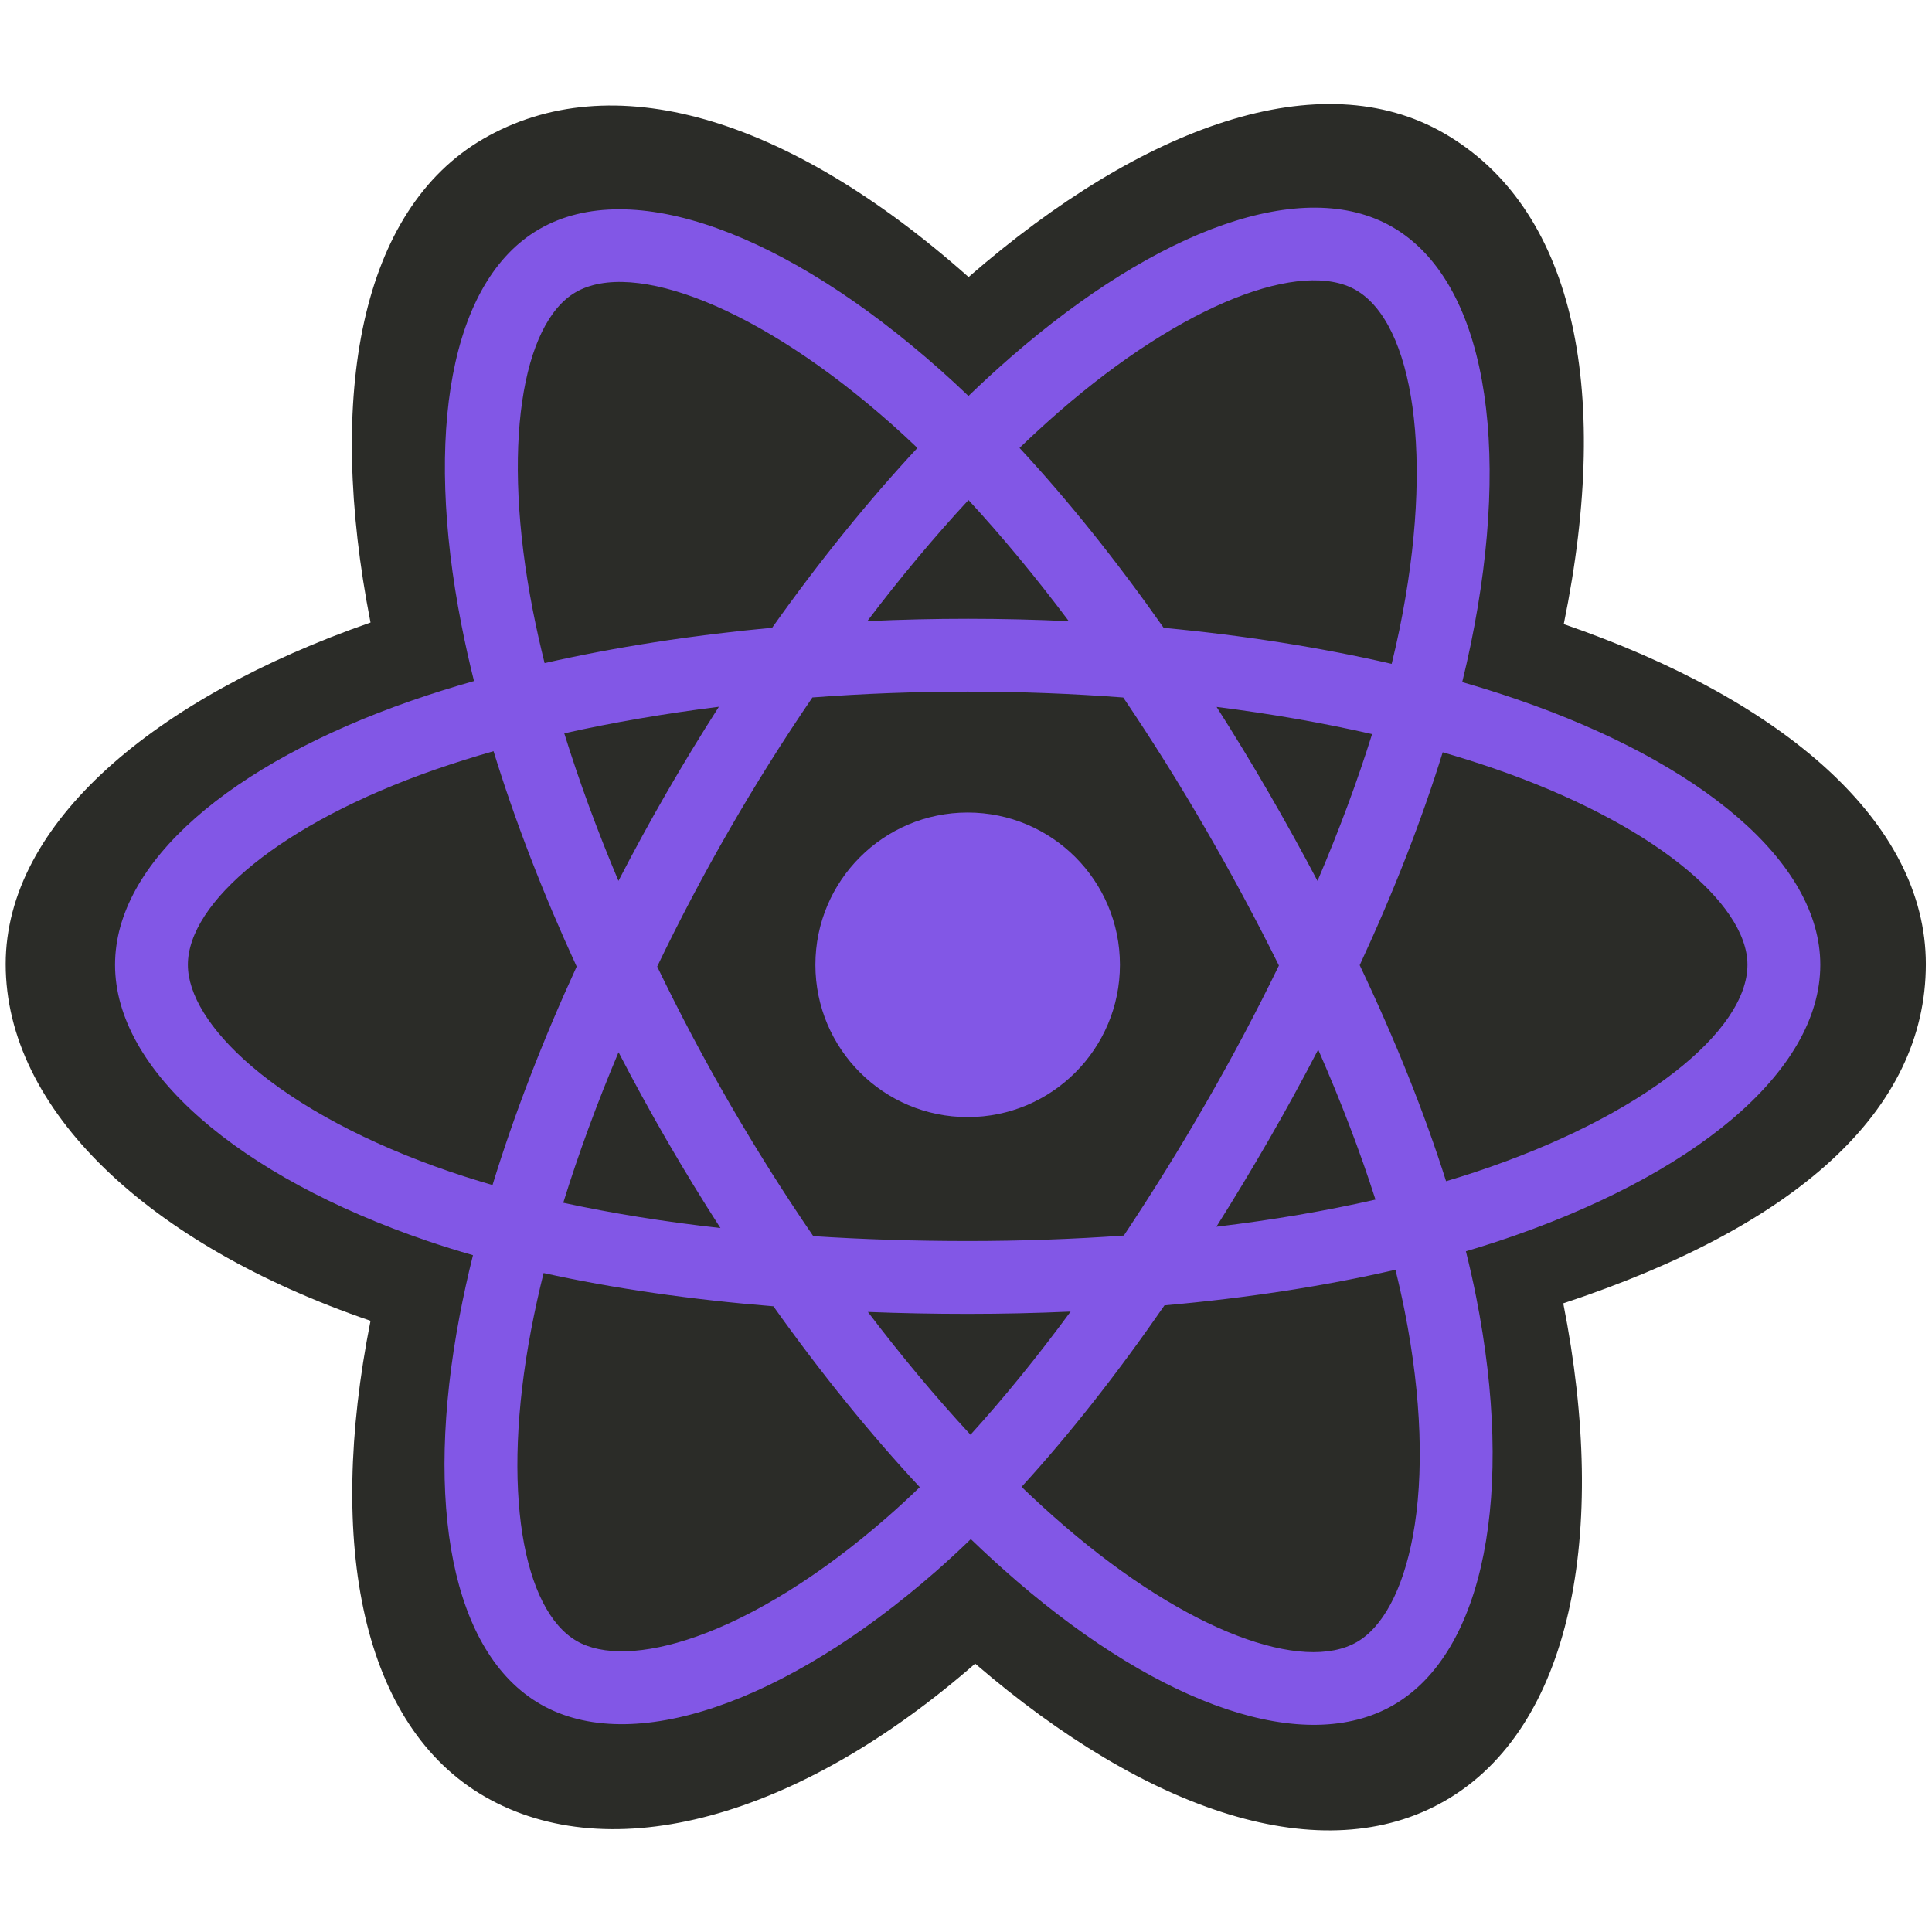 <svg width="256" height="256" viewBox="0 0 256 256" fill="none" xmlns="http://www.w3.org/2000/svg">
<path d="M0.754 127.75C0.754 146.965 19.517 164.902 49.097 175.013C43.19 204.75 48.039 228.719 64.233 238.058C80.878 247.658 105.676 241.013 129.213 220.438C152.156 240.182 175.343 247.952 191.523 238.586C208.153 228.959 213.21 203.365 207.14 172.699C237.95 162.513 255.184 147.218 255.184 127.75C255.184 108.981 236.387 92.744 207.205 82.698C213.74 50.765 208.203 27.378 191.338 17.653C175.079 8.277 151.622 16.449 128.342 36.709C104.122 15.205 80.897 8.64 64.05 18.392C47.806 27.795 43.171 52.2 49.097 82.487C20.515 92.452 0.754 109.057 0.754 127.75Z" fill="#2B2C28"/>
<path d="M201.025 92.674C198.62 91.849 196.194 91.085 193.751 90.382C194.156 88.735 194.531 87.081 194.875 85.421C200.381 58.693 196.781 37.161 184.487 30.073C172.7 23.275 153.422 30.363 133.952 47.306C132.033 48.979 130.157 50.701 128.326 52.469C127.099 51.293 125.851 50.14 124.582 49.011C104.177 30.893 83.724 23.259 71.443 30.368C59.667 37.185 56.179 57.428 61.136 82.758C61.629 85.266 62.186 87.762 62.806 90.242C59.912 91.064 57.117 91.94 54.443 92.872C30.521 101.212 15.243 114.284 15.243 127.842C15.243 141.846 31.643 155.892 56.561 164.408C58.581 165.095 60.619 165.732 62.671 166.318C62.004 168.99 61.412 171.68 60.896 174.385C56.17 199.275 59.861 219.038 71.606 225.813C83.737 232.808 104.097 225.618 123.923 208.288C125.49 206.918 127.063 205.465 128.638 203.942C130.622 205.856 132.659 207.714 134.746 209.515C153.95 226.04 172.916 232.713 184.651 225.92C196.771 218.904 200.709 197.673 195.595 171.842C195.205 169.869 194.75 167.854 194.24 165.802C195.67 165.38 197.073 164.944 198.442 164.49C224.346 155.908 241.199 142.033 241.199 127.842C241.199 114.235 225.429 101.075 201.025 92.674V92.674Z" fill="#8257E6"/>
<path d="M195.406 155.328C194.171 155.737 192.903 156.132 191.611 156.515C188.751 147.462 184.891 137.835 180.169 127.89C184.676 118.18 188.386 108.677 191.166 99.682C193.477 100.352 195.721 101.057 197.883 101.802C218.793 108.999 231.547 119.642 231.547 127.842C231.547 136.577 217.771 147.917 195.406 155.328ZM186.126 173.717C188.387 185.139 188.71 195.466 187.212 203.539C185.866 210.793 183.16 215.629 179.814 217.566C172.693 221.688 157.464 216.33 141.042 202.198C139.159 200.578 137.262 198.848 135.36 197.018C141.727 190.054 148.09 181.958 154.3 172.968C165.224 171.999 175.544 170.414 184.903 168.251C185.363 170.111 185.773 171.934 186.126 173.717ZM92.276 216.854C85.319 219.311 79.778 219.381 76.429 217.45C69.301 213.34 66.339 197.47 70.38 176.185C70.861 173.669 71.411 171.168 72.03 168.683C81.285 170.73 91.53 172.203 102.48 173.091C108.731 181.888 115.278 189.974 121.876 197.055C120.474 198.411 119.038 199.733 117.571 201.019C108.804 208.683 100.019 214.119 92.277 216.854H92.276ZM59.683 155.274C48.665 151.508 39.566 146.614 33.329 141.274C27.725 136.474 24.895 131.709 24.895 127.842C24.895 119.615 37.162 109.12 57.621 101.987C60.189 101.096 62.782 100.28 65.398 99.54C68.226 108.737 71.935 118.353 76.411 128.077C71.877 137.946 68.115 147.715 65.261 157.02C63.388 156.484 61.528 155.902 59.683 155.274ZM70.609 80.904C66.362 59.201 69.182 42.83 76.279 38.722C83.839 34.346 100.554 40.586 118.172 56.229C119.298 57.229 120.429 58.276 121.562 59.359C114.998 66.408 108.511 74.433 102.314 83.179C91.687 84.164 81.514 85.746 72.162 87.865C71.586 85.558 71.068 83.237 70.609 80.904ZM168.076 104.971C165.867 101.155 163.576 97.388 161.205 93.671C168.415 94.581 175.322 95.791 181.808 97.272C179.861 103.513 177.434 110.039 174.576 116.729C172.488 112.767 170.321 108.847 168.076 104.971ZM128.329 66.257C132.781 71.08 137.24 76.466 141.626 82.309C132.729 81.888 123.817 81.886 114.92 82.303C119.31 76.514 123.807 71.136 128.329 66.257ZM88.327 105.037C86.11 108.882 83.984 112.778 81.949 116.722C79.138 110.055 76.733 103.5 74.769 97.17C81.216 95.727 88.091 94.548 95.254 93.653C92.856 97.393 90.547 101.189 88.327 105.037ZM95.46 162.72C88.06 161.894 81.081 160.775 74.636 159.372C76.631 152.93 79.089 146.234 81.96 139.424C84.003 143.371 86.139 147.269 88.366 151.116C90.638 155.04 93.004 158.909 95.46 162.72ZM128.596 190.109C124.021 185.172 119.458 179.712 115.001 173.839C119.327 174.009 123.738 174.095 128.221 174.095C132.827 174.095 137.38 173.992 141.861 173.792C137.461 179.772 133.018 185.24 128.596 190.109ZM174.668 139.077C177.688 145.961 180.234 152.621 182.256 158.954C175.704 160.449 168.631 161.653 161.178 162.547C163.566 158.761 165.879 154.927 168.115 151.049C170.388 147.107 172.573 143.116 174.668 139.077ZM159.753 146.227C156.33 152.173 152.715 158.006 148.913 163.717C142.209 164.196 135.281 164.443 128.221 164.443C121.19 164.443 114.35 164.224 107.763 163.797C103.862 158.099 100.179 152.256 96.72 146.28C93.277 140.335 90.062 134.262 87.08 128.074C90.054 121.884 93.26 115.807 96.691 109.858V109.86C100.121 103.909 103.776 98.091 107.647 92.418C114.367 91.91 121.257 91.644 128.222 91.644C135.218 91.644 142.117 91.912 148.835 92.424C152.667 98.088 156.299 103.886 159.722 109.807C163.165 115.743 166.413 121.79 169.463 127.937C166.445 134.147 163.205 140.247 159.753 146.227ZM179.666 38.435C187.232 42.799 190.175 60.396 185.421 83.473C185.109 84.976 184.771 86.474 184.405 87.965C175.031 85.802 164.851 84.192 154.193 83.192C147.984 74.351 141.551 66.312 135.093 59.354C136.785 57.722 138.518 56.133 140.289 54.588C156.971 40.07 172.562 34.338 179.666 38.435Z" fill="#2B2C28"/>
<path d="M128.221 107.665C139.365 107.665 148.398 116.699 148.398 127.842C148.398 138.986 139.365 148.02 128.221 148.02C117.078 148.02 108.044 138.986 108.044 127.842C108.044 116.699 117.078 107.665 128.221 107.665" fill="#8257E6"/>
</svg>
